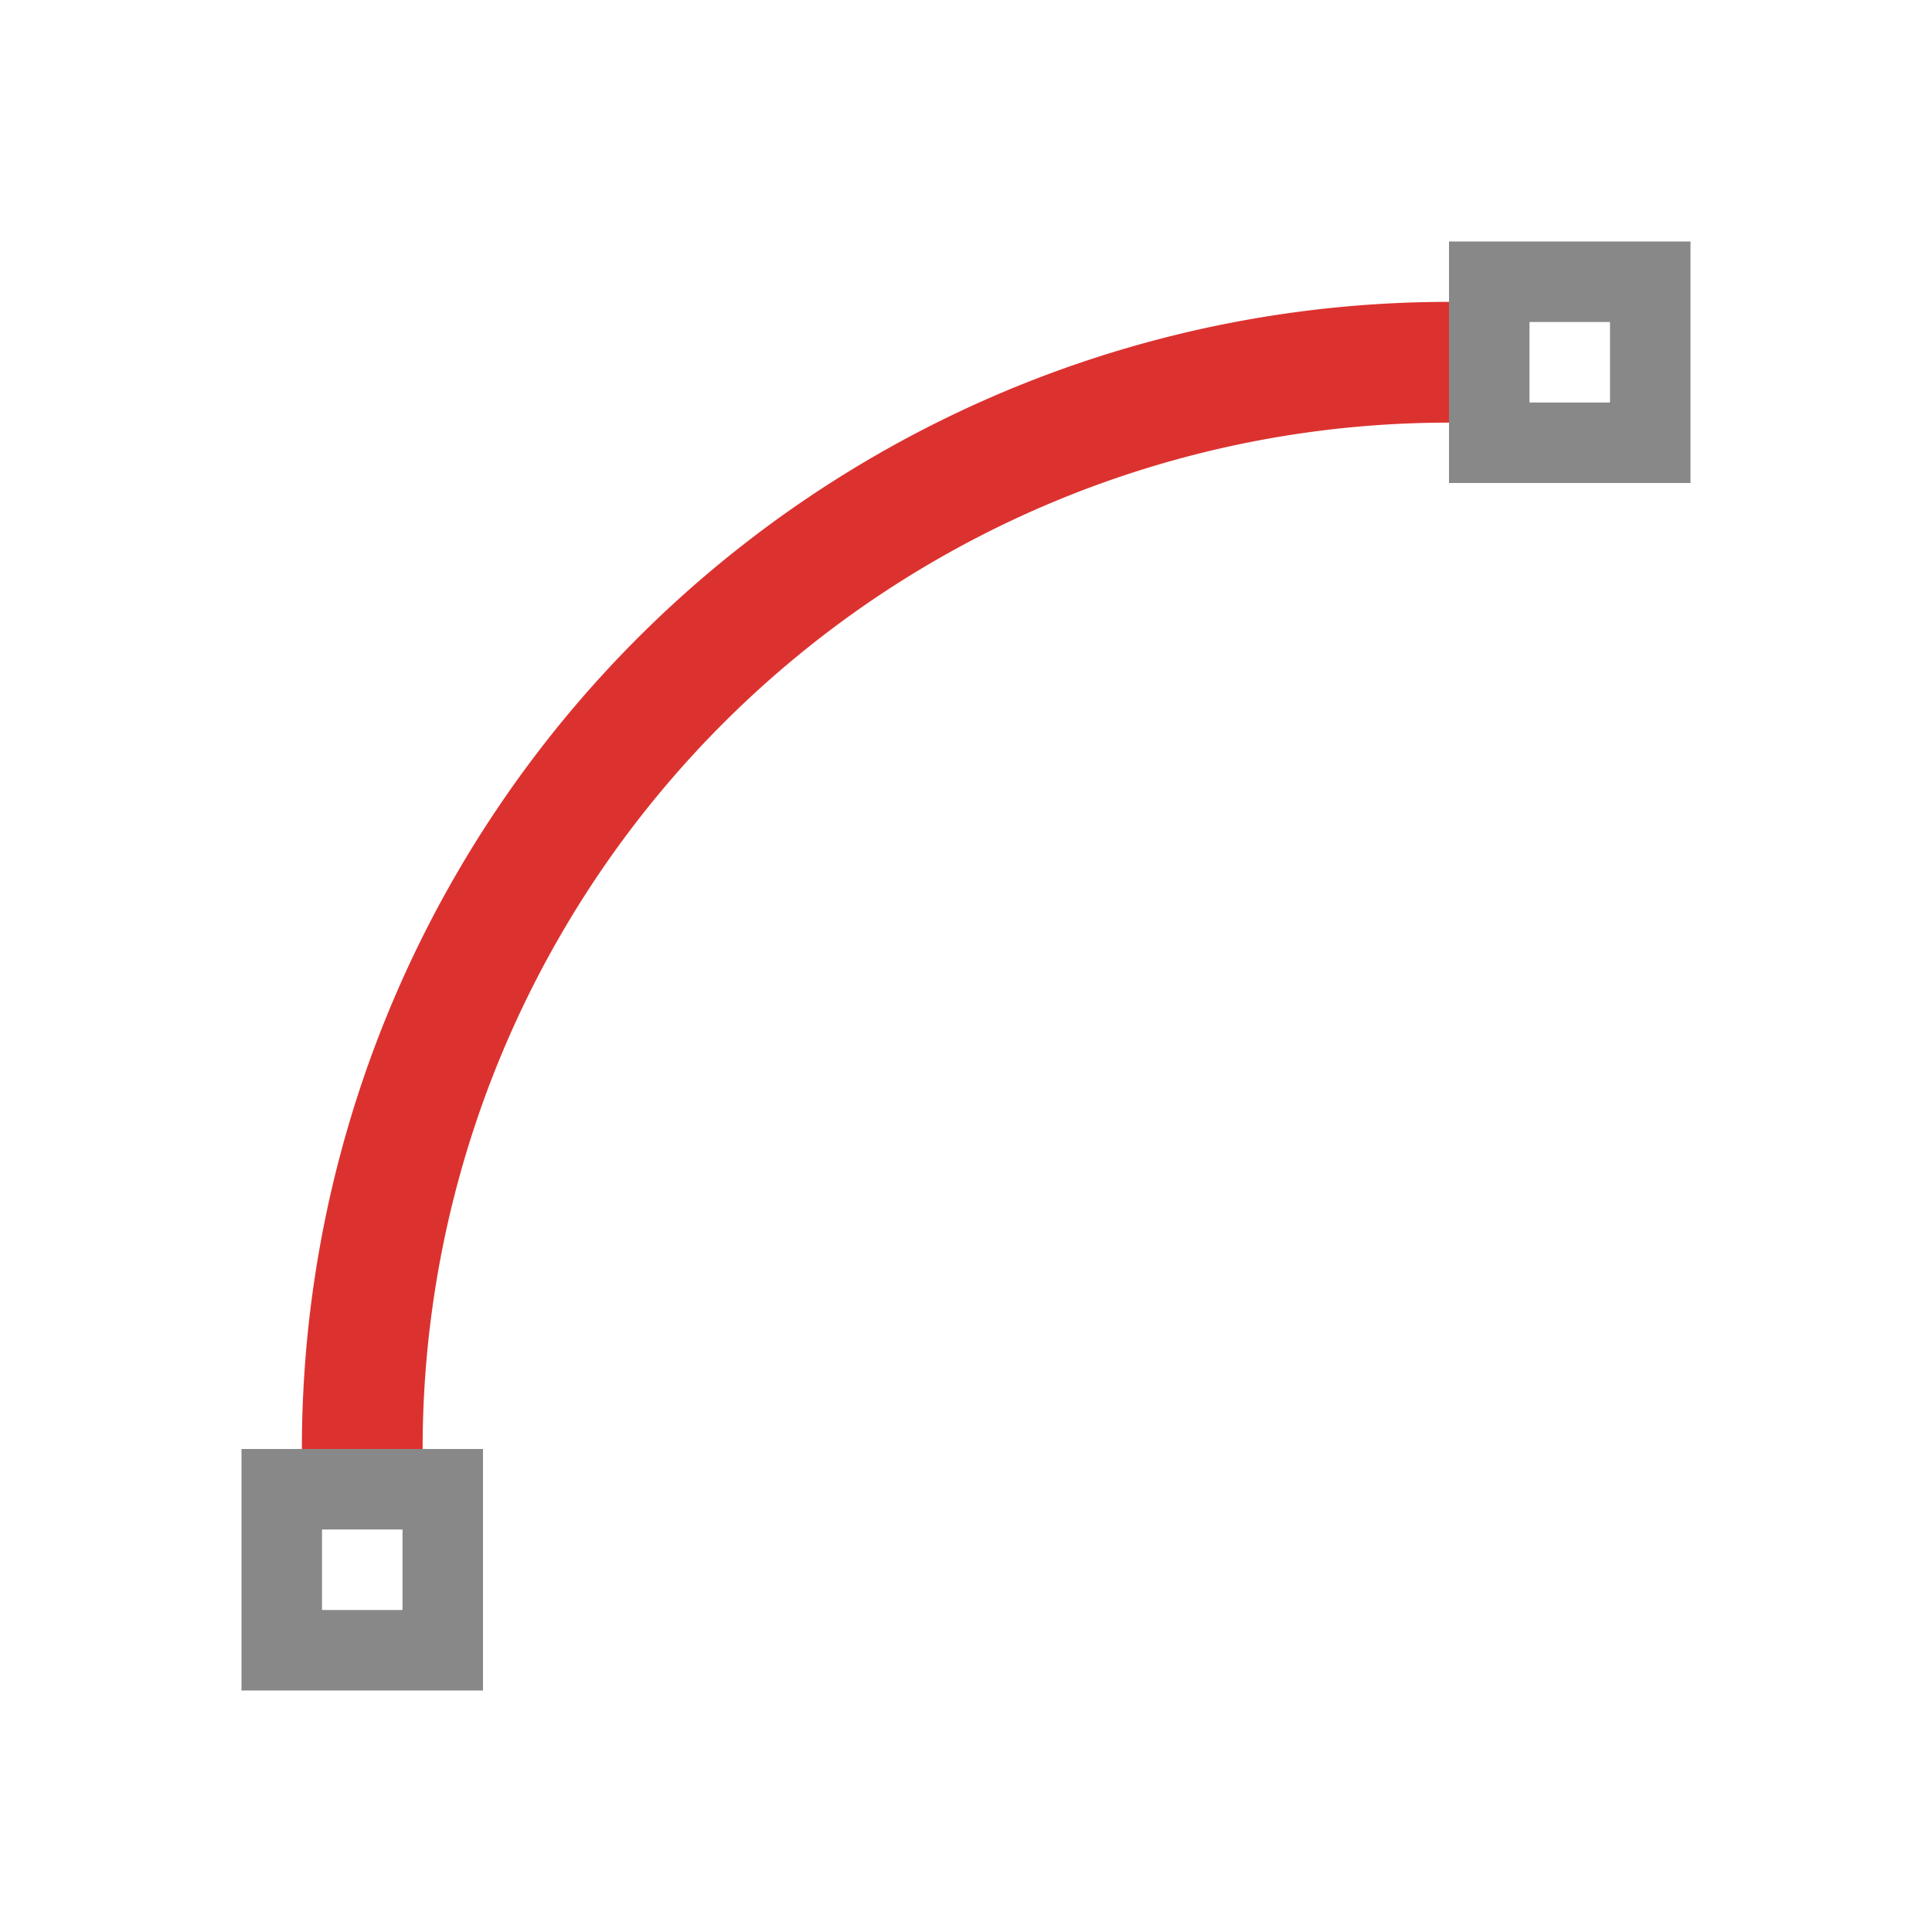 <svg xmlns="http://www.w3.org/2000/svg" viewBox="0 0 24 24">
 <path d="M -4.5 -18 A 13.5 13.5 0 0 1 -18 -4.5" transform="matrix(0,-1,-1,0,0,0)" style="fill:none;opacity:1;fill-opacity:1;stroke:#dc322f;stroke-linecap:square;stroke-linejoin:round;stroke-width:1.5;stroke-dashoffset:0"/>
 <path d="m 18 3 0 3 3 0 0 -3 z m 1 1 1 0 0 1 -1 0 z" style="fill:#888;opacity:1;fill-opacity:1;"/>
 <path d="m 3 18 0 3 3 0 0 -3 z m 1 1 1 0 0 1 -1 0 z" style="fill:#888;opacity:1;fill-opacity:1;"/>
</svg>

